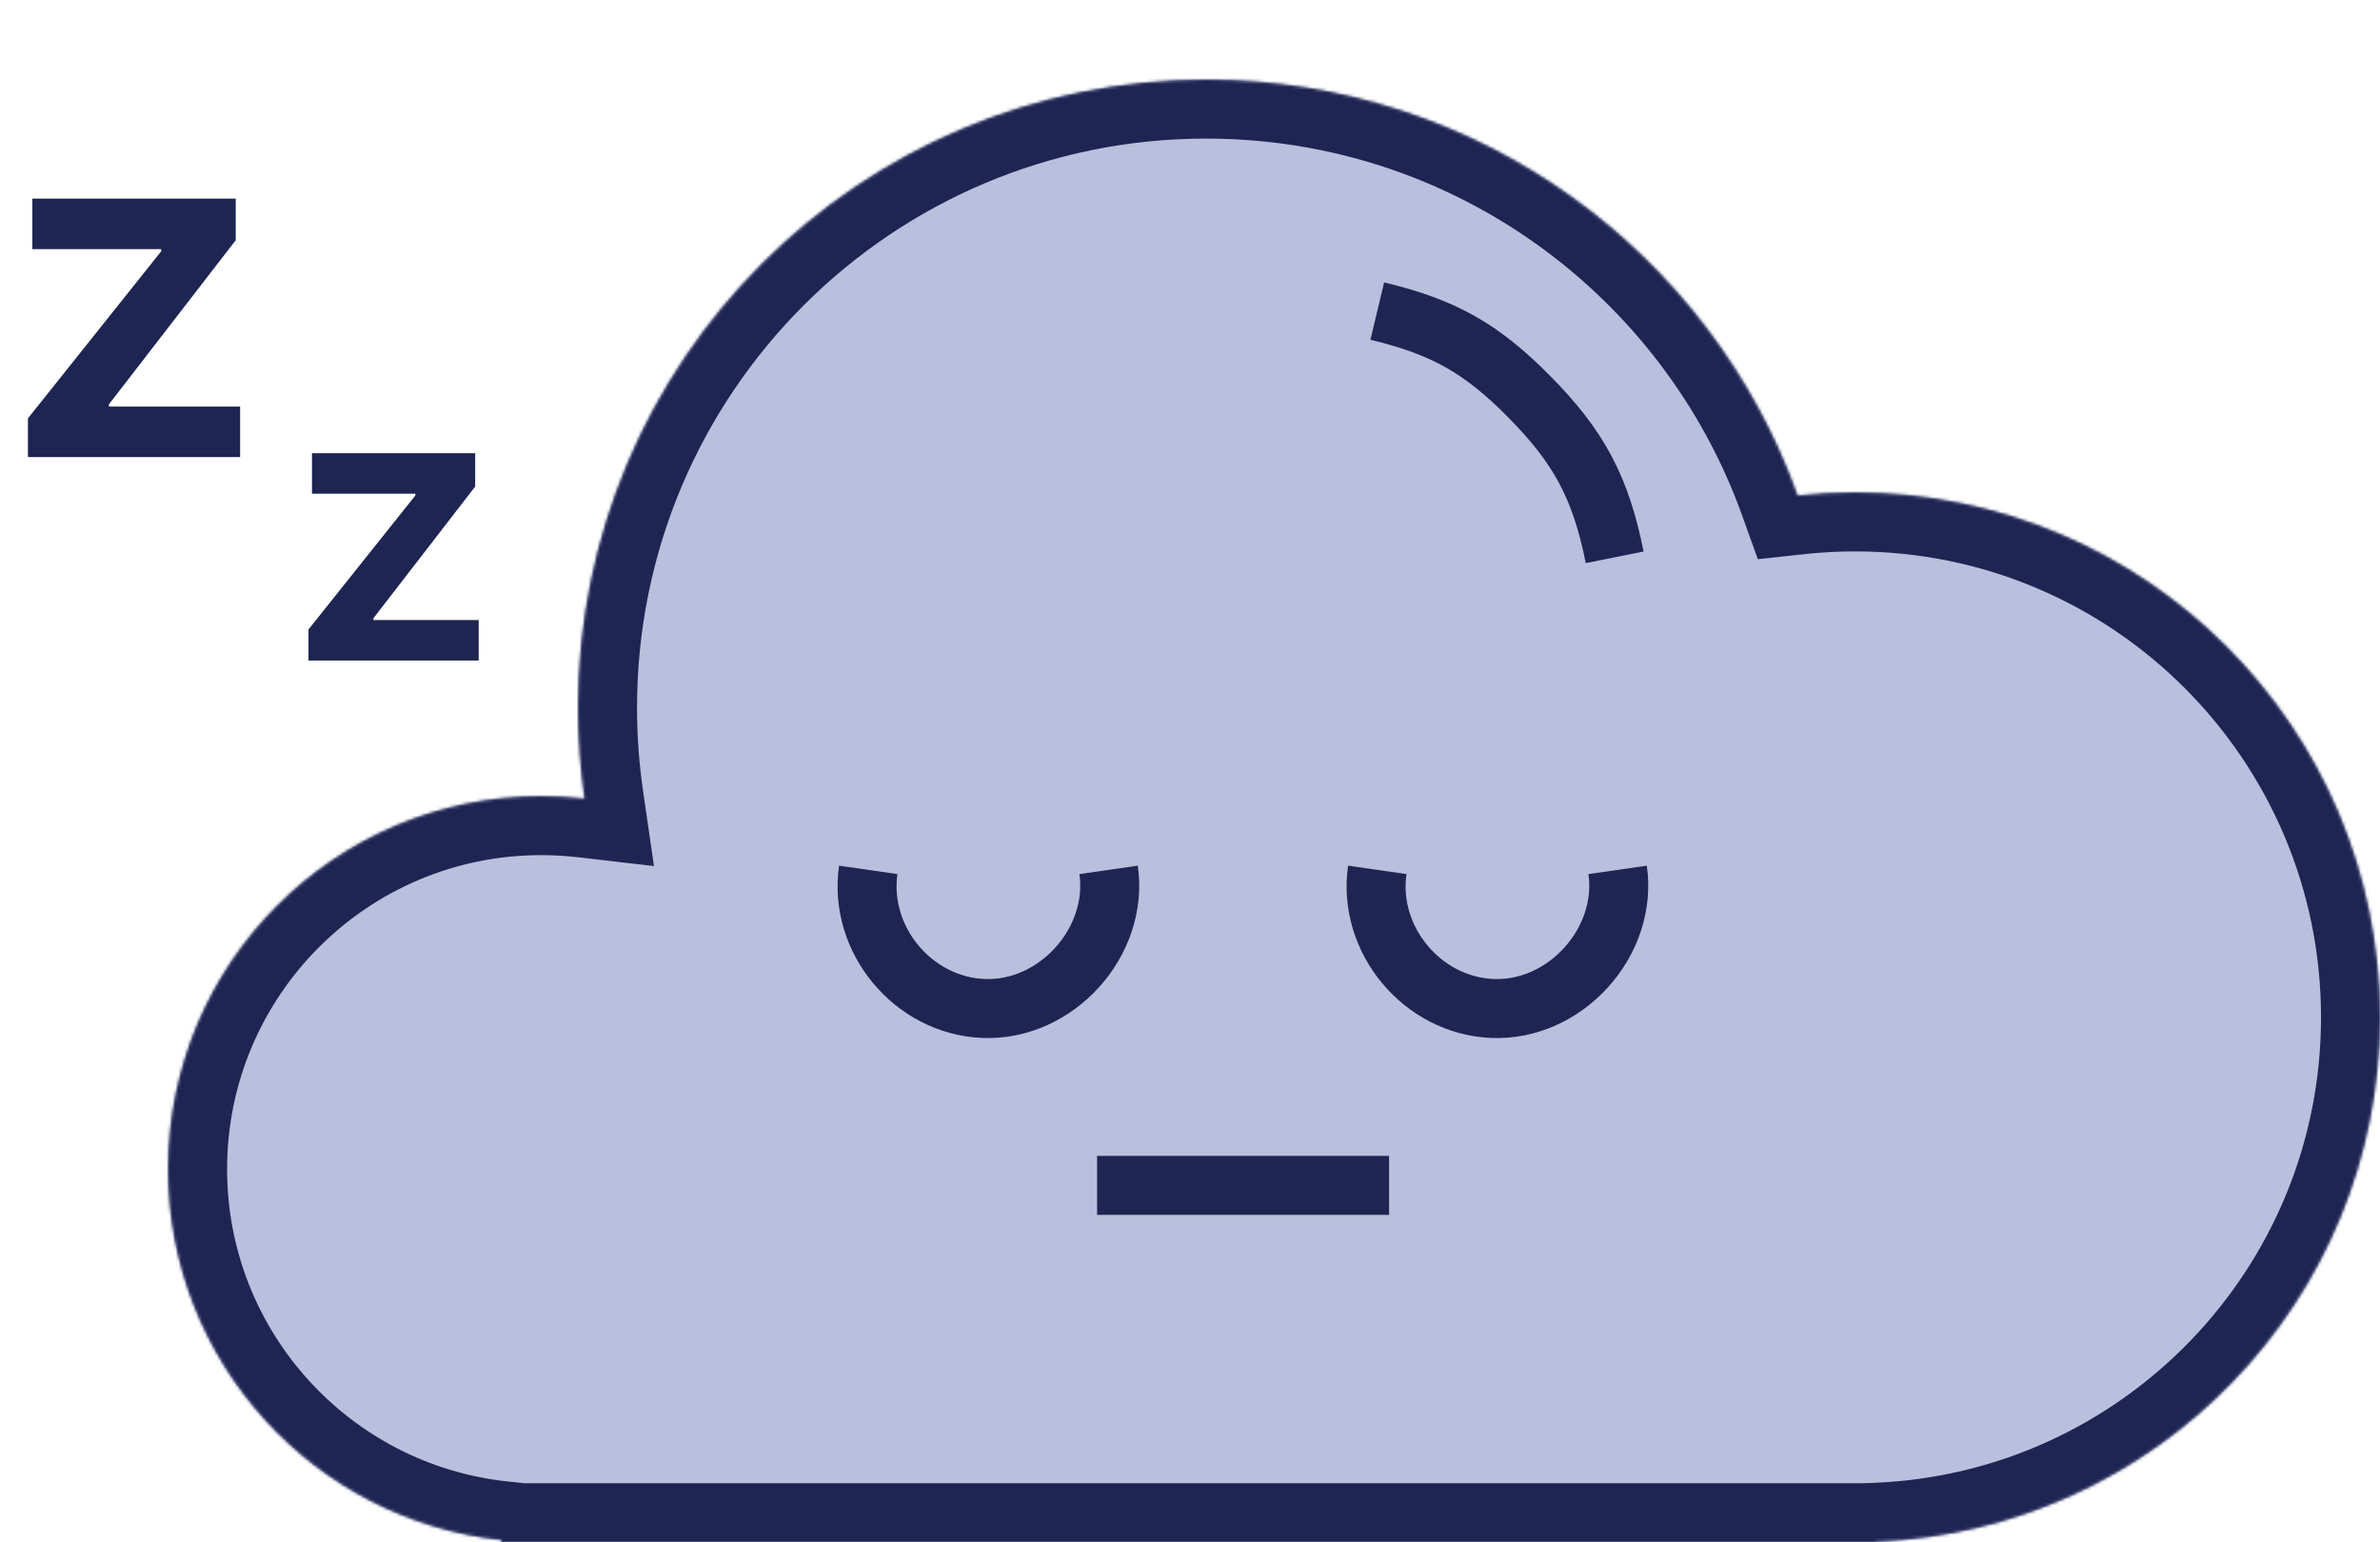 <svg width="807" height="523" viewBox="0 0 807 523" fill="none" xmlns="http://www.w3.org/2000/svg">
<mask id="path-1-inside-1_155_19" fill="white">
<path fill-rule="evenodd" clip-rule="evenodd" d="M636 522.865C731.062 519.189 807 440.962 807 345C807 246.693 727.307 167 629 167C622.425 167 615.933 167.357 609.542 168.051C580.036 85.819 501.387 27 409 27C291.363 27 196 122.363 196 240C196 250.476 196.756 260.776 198.217 270.847C193.389 270.288 188.478 270 183.5 270C113.636 270 57 326.636 57 396.5C57 461.804 106.483 515.55 170 522.288V523H183.5H629H636V522.865Z"/>
</mask>
<path fill-rule="evenodd" clip-rule="evenodd" d="M636 522.865C731.062 519.189 807 440.962 807 345C807 246.693 727.307 167 629 167C622.425 167 615.933 167.357 609.542 168.051C580.036 85.819 501.387 27 409 27C291.363 27 196 122.363 196 240C196 250.476 196.756 260.776 198.217 270.847C193.389 270.288 188.478 270 183.5 270C113.636 270 57 326.636 57 396.5C57 461.804 106.483 515.55 170 522.288V523H183.5H629H636V522.865Z" fill="#BABFDD"/>
<path d="M636 522.865L635.227 502.88L616 503.623V522.865H636ZM609.542 168.051L590.717 174.806L596.039 189.637L611.704 187.934L609.542 168.051ZM198.217 270.847L195.915 290.714L221.743 293.707L218.01 267.976L198.217 270.847ZM170 522.288H190V504.298L172.11 502.4L170 522.288ZM170 523H150V543H170V523ZM636 523V543H656V523H636ZM636.773 542.85C742.53 538.76 827 451.749 827 345H787C787 430.176 719.594 499.617 635.227 502.88L636.773 542.85ZM827 345C827 235.648 738.352 147 629 147V187C716.261 187 787 257.739 787 345H827ZM629 147C621.701 147 614.487 147.396 607.38 148.168L611.704 187.934C617.378 187.317 623.148 187 629 187V147ZM628.367 161.297C596.1 71.371 510.093 7 409 7V47C492.681 47 563.971 100.267 590.717 174.806L628.367 161.297ZM409 7C280.318 7 176 111.318 176 240H216C216 133.409 302.409 47 409 47V7ZM176 240C176 251.44 176.826 262.699 178.424 273.718L218.01 267.976C216.687 258.852 216 249.512 216 240H176ZM200.519 250.98C194.929 250.332 189.249 250 183.5 250V290C187.707 290 191.85 290.243 195.915 290.714L200.519 250.98ZM183.5 250C102.59 250 37 315.59 37 396.5H77C77 337.682 124.682 290 183.5 290V250ZM37 396.5C37 472.141 94.31 534.371 167.89 542.177L172.11 502.4C118.657 496.729 77 451.466 77 396.5H37ZM190 523V522.288H150V523H190ZM183.5 503H170V543H183.5V503ZM629 503H183.5V543H629V503ZM636 503H629V543H636V503ZM616 522.865V523H656V522.865H616Z" fill="#1E2552" mask="url(#path-1-inside-1_155_19)"/>
<path d="M467 295C463.601 318.607 482.171 340.986 506 342C530.724 343.052 552.026 319.493 548.5 295" stroke="#1E2552" stroke-width="20"/>
<path d="M294.402 295C291.004 318.607 309.573 340.986 333.402 342C358.126 343.052 379.429 319.493 375.902 295" stroke="#1E2552" stroke-width="20"/>
<line x1="372" y1="402" x2="471" y2="402" stroke="#1E2552" stroke-width="20"/>
<path d="M467 105.5C489.448 110.869 502.27 118.089 518.5 134.5C535.453 151.642 542.754 165.363 547.5 189" stroke="#1E2552" stroke-width="20"/>
<path d="M104.598 224V213.473L140.848 168.023V167.428H105.788V153.697H161.124V165.002L126.613 209.674V210.269H162.314V224H104.598Z" fill="#1E2552"/>
<path d="M9.471 155V141.877L54.66 85.221V84.479H10.955V67.362H79.936V81.455L36.915 137.141V137.883H81.419V155H9.471Z" fill="#1E2552"/>
</svg>
